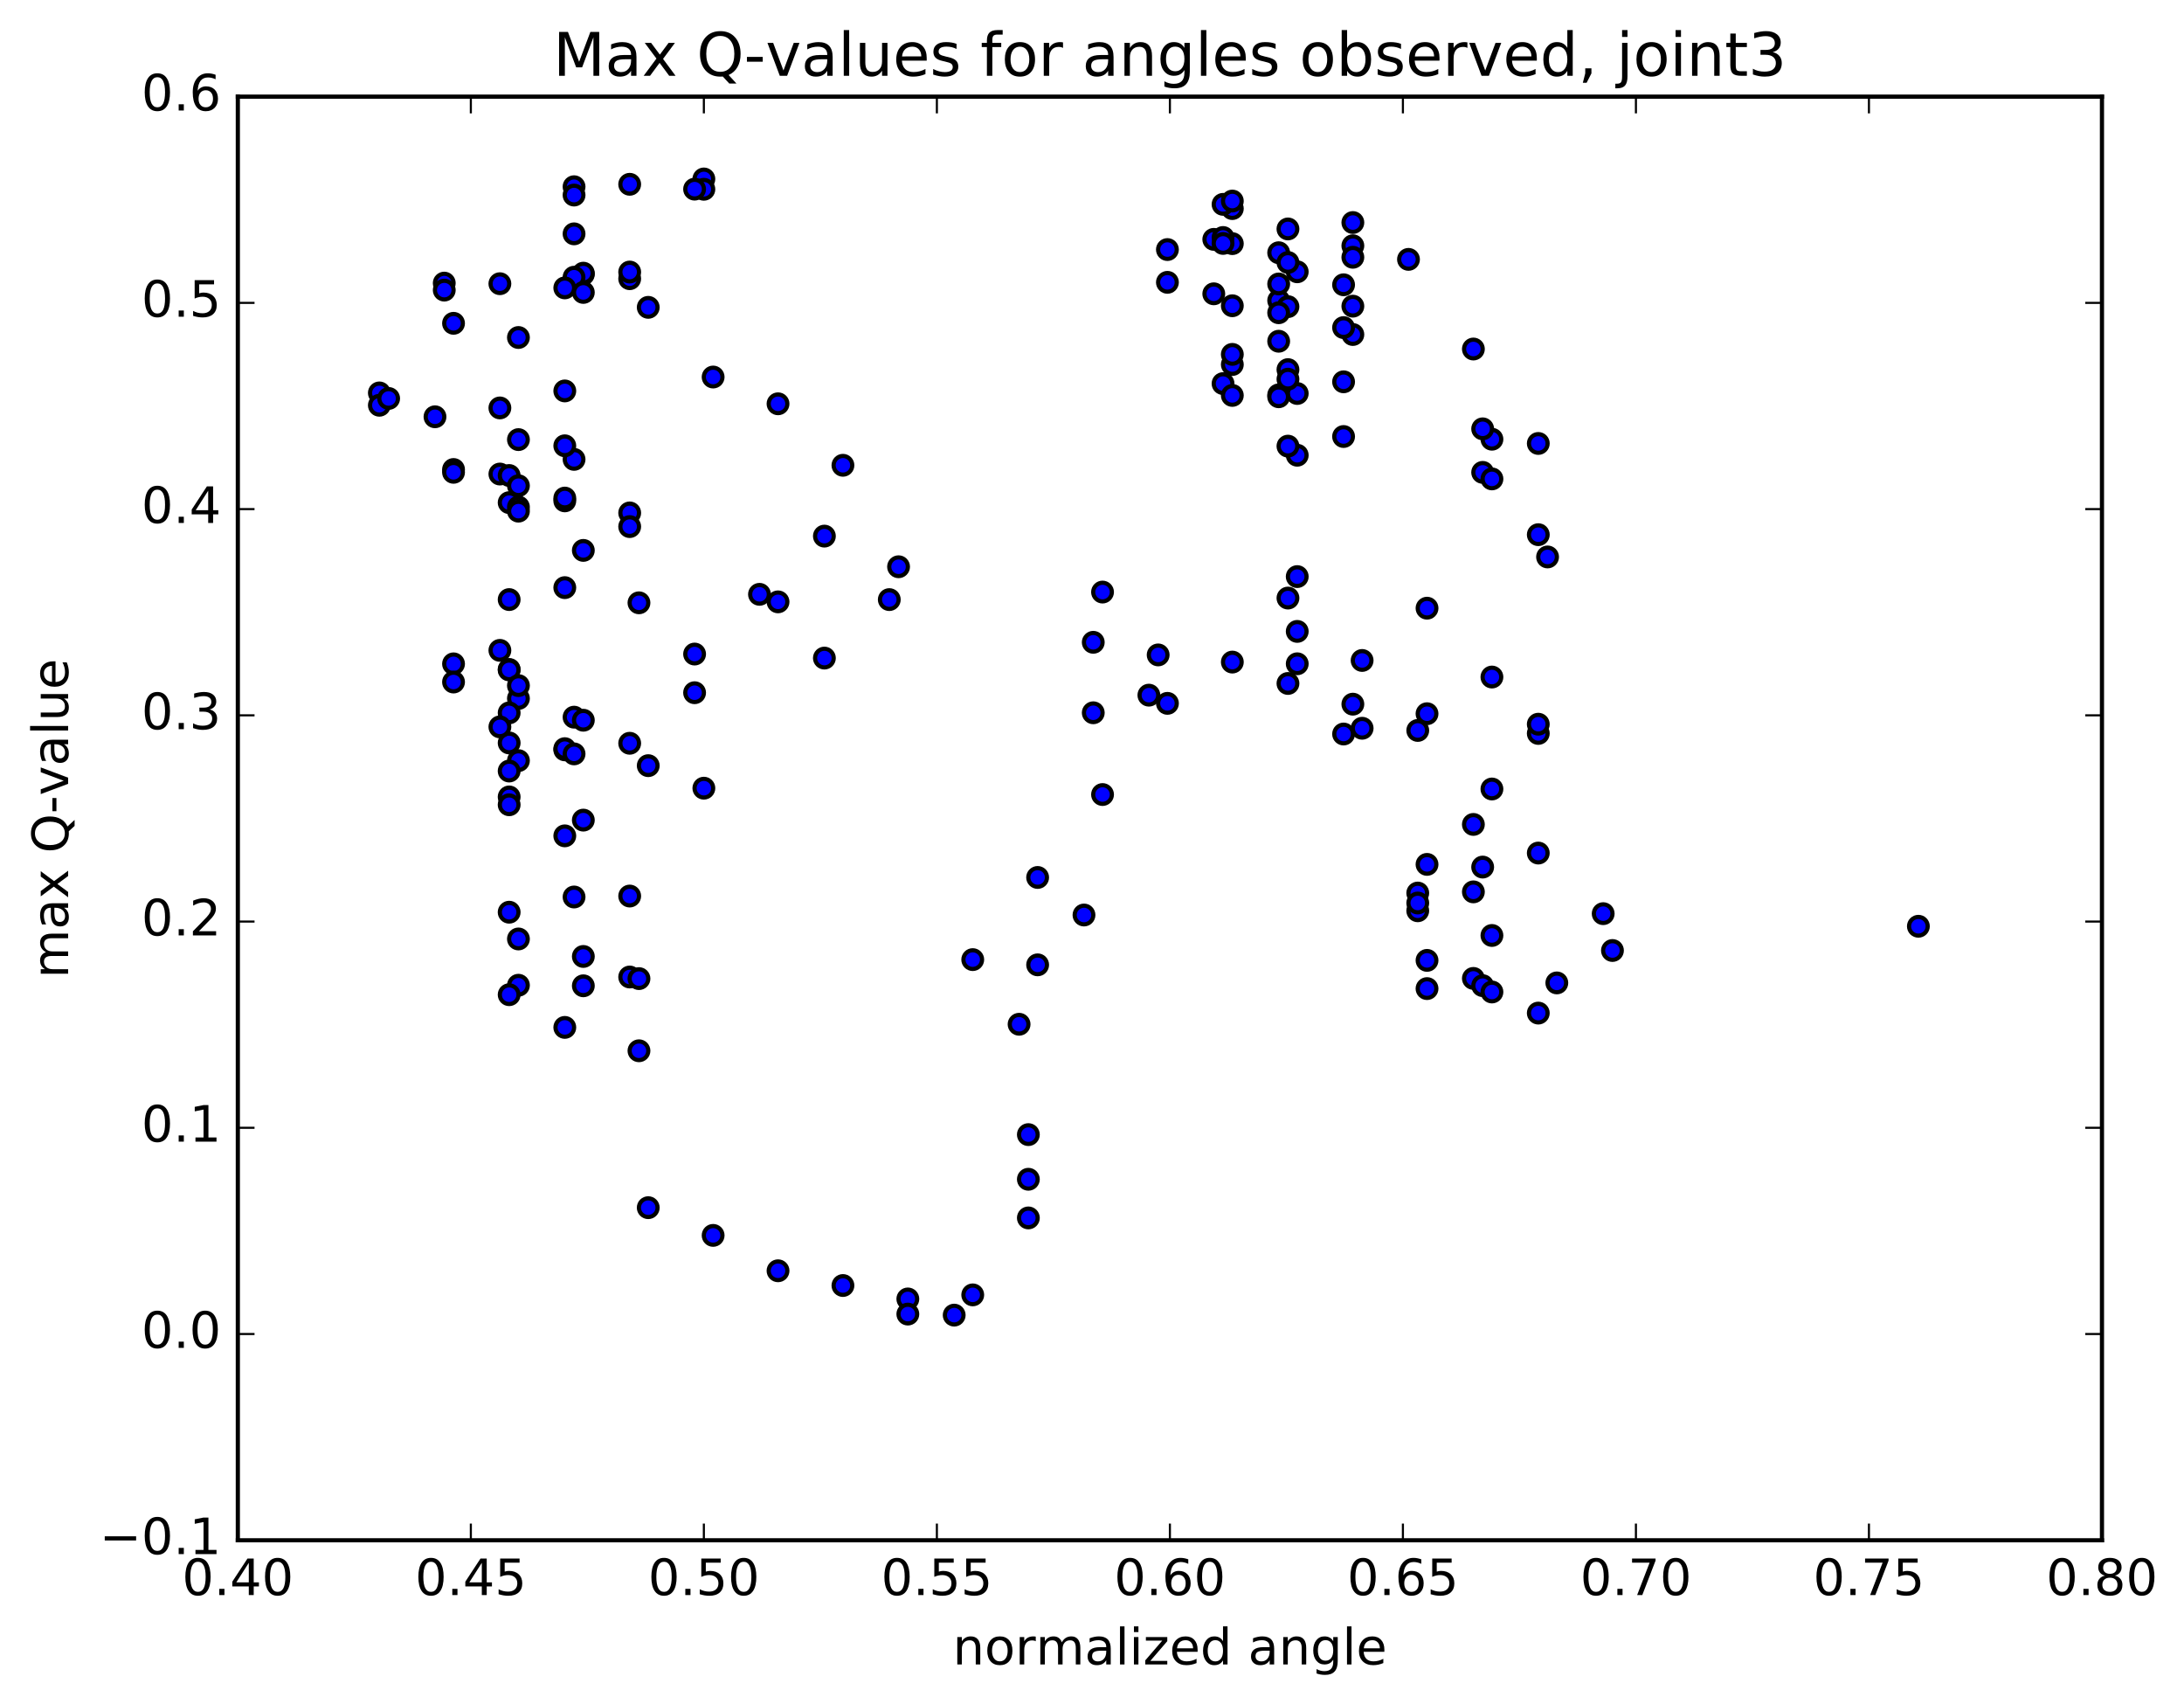 <?xml version="1.0" encoding="utf-8" standalone="no"?>
<!DOCTYPE svg PUBLIC "-//W3C//DTD SVG 1.1//EN"
  "http://www.w3.org/Graphics/SVG/1.1/DTD/svg11.dtd">
<!-- Created with matplotlib (http://matplotlib.org/) -->
<svg height="408pt" version="1.1" viewBox="0 0 523 408" width="523pt" xmlns="http://www.w3.org/2000/svg" xmlns:xlink="http://www.w3.org/1999/xlink">
 <defs>
  <style type="text/css">
*{stroke-linecap:butt;stroke-linejoin:round;stroke-miterlimit:100000;}
  </style>
 </defs>
 <g id="figure_1">
  <g id="patch_1">
   <path d="M 0 408.169 
L 523.913 408.169 
L 523.913 0 
L 0 0 
z
" style="fill:#ffffff;"/>
  </g>
  <g id="axes_1">
   <g id="patch_2">
    <path d="M 56.953 368.742 
L 503.353 368.742 
L 503.353 23.142 
L 56.953 23.142 
z
" style="fill:#ffffff;"/>
   </g>
   <g id="PathCollection_1">
    <defs>
     <path d="M 0 2.236 
C 0.593 2.236 1.162 2 1.581 1.581 
C 2 1.162 2.236 0.593 2.236 0 
C 2.236 -0.593 2 -1.162 1.581 -1.581 
C 1.162 -2 0.593 -2.236 0 -2.236 
C -0.593 -2.236 -1.162 -2 -1.581 -1.581 
C -2 -1.162 -2.236 -0.593 -2.236 0 
C -2.236 0.593 -2 1.162 -1.581 1.581 
C -1.162 2 -0.593 2.236 0 2.236 
z
" id="m8954d9e88f" style="stroke:#000000;"/>
    </defs>
    <g clip-path="url(#pe03a632614)">
     <use style="fill:#0000ff;stroke:#000000;" x="459.393" xlink:href="#m8954d9e88f" y="221.75"/>
     <use style="fill:#0000ff;stroke:#000000;" x="168.553" xlink:href="#m8954d9e88f" y="42.844"/>
     <use style="fill:#0000ff;stroke:#000000;" x="168.553" xlink:href="#m8954d9e88f" y="45.312"/>
     <use style="fill:#0000ff;stroke:#000000;" x="166.333" xlink:href="#m8954d9e88f" y="45.28"/>
     <use style="fill:#0000ff;stroke:#000000;" x="150.791" xlink:href="#m8954d9e88f" y="44.119"/>
     <use style="fill:#0000ff;stroke:#000000;" x="137.469" xlink:href="#m8954d9e88f" y="44.703"/>
     <use style="fill:#0000ff;stroke:#000000;" x="137.469" xlink:href="#m8954d9e88f" y="46.698"/>
     <use style="fill:#0000ff;stroke:#000000;" x="137.469" xlink:href="#m8954d9e88f" y="55.983"/>
     <use style="fill:#0000ff;stroke:#000000;" x="139.69" xlink:href="#m8954d9e88f" y="65.658"/>
     <use style="fill:#0000ff;stroke:#000000;" x="150.791" xlink:href="#m8954d9e88f" y="66.72"/>
     <use style="fill:#0000ff;stroke:#000000;" x="139.69" xlink:href="#m8954d9e88f" y="65.399"/>
     <use style="fill:#0000ff;stroke:#000000;" x="150.791" xlink:href="#m8954d9e88f" y="65.126"/>
     <use style="fill:#0000ff;stroke:#000000;" x="137.469" xlink:href="#m8954d9e88f" y="66.365"/>
     <use style="fill:#0000ff;stroke:#000000;" x="135.249" xlink:href="#m8954d9e88f" y="68.92"/>
     <use style="fill:#0000ff;stroke:#000000;" x="119.707" xlink:href="#m8954d9e88f" y="67.919"/>
     <use style="fill:#0000ff;stroke:#000000;" x="106.386" xlink:href="#m8954d9e88f" y="67.777"/>
     <use style="fill:#0000ff;stroke:#000000;" x="106.386" xlink:href="#m8954d9e88f" y="69.454"/>
     <use style="fill:#0000ff;stroke:#000000;" x="108.606" xlink:href="#m8954d9e88f" y="77.402"/>
     <use style="fill:#0000ff;stroke:#000000;" x="124.148" xlink:href="#m8954d9e88f" y="80.799"/>
     <use style="fill:#0000ff;stroke:#000000;" x="139.69" xlink:href="#m8954d9e88f" y="70.008"/>
     <use style="fill:#0000ff;stroke:#000000;" x="155.232" xlink:href="#m8954d9e88f" y="73.579"/>
     <use style="fill:#0000ff;stroke:#000000;" x="170.773" xlink:href="#m8954d9e88f" y="90.261"/>
     <use style="fill:#0000ff;stroke:#000000;" x="186.315" xlink:href="#m8954d9e88f" y="96.669"/>
     <use style="fill:#0000ff;stroke:#000000;" x="201.857" xlink:href="#m8954d9e88f" y="111.391"/>
     <use style="fill:#0000ff;stroke:#000000;" x="215.178" xlink:href="#m8954d9e88f" y="135.681"/>
     <use style="fill:#0000ff;stroke:#000000;" x="212.958" xlink:href="#m8954d9e88f" y="143.544"/>
     <use style="fill:#0000ff;stroke:#000000;" x="197.417" xlink:href="#m8954d9e88f" y="128.346"/>
     <use style="fill:#0000ff;stroke:#000000;" x="186.315" xlink:href="#m8954d9e88f" y="144.085"/>
     <use style="fill:#0000ff;stroke:#000000;" x="197.416" xlink:href="#m8954d9e88f" y="157.546"/>
     <use style="fill:#0000ff;stroke:#000000;" x="181.875" xlink:href="#m8954d9e88f" y="142.283"/>
     <use style="fill:#0000ff;stroke:#000000;" x="166.334" xlink:href="#m8954d9e88f" y="156.581"/>
     <use style="fill:#0000ff;stroke:#000000;" x="155.233" xlink:href="#m8954d9e88f" y="183.299"/>
     <use style="fill:#0000ff;stroke:#000000;" x="168.554" xlink:href="#m8954d9e88f" y="188.693"/>
     <use style="fill:#0000ff;stroke:#000000;" x="166.333" xlink:href="#m8954d9e88f" y="165.837"/>
     <use style="fill:#0000ff;stroke:#000000;" x="153.012" xlink:href="#m8954d9e88f" y="144.313"/>
     <use style="fill:#0000ff;stroke:#000000;" x="150.792" xlink:href="#m8954d9e88f" y="122.793"/>
     <use style="fill:#0000ff;stroke:#000000;" x="135.25" xlink:href="#m8954d9e88f" y="119.908"/>
     <use style="fill:#0000ff;stroke:#000000;" x="121.929" xlink:href="#m8954d9e88f" y="120.33"/>
     <use style="fill:#0000ff;stroke:#000000;" x="119.709" xlink:href="#m8954d9e88f" y="113.486"/>
     <use style="fill:#0000ff;stroke:#000000;" x="104.167" xlink:href="#m8954d9e88f" y="99.778"/>
     <use style="fill:#0000ff;stroke:#000000;" x="90.846" xlink:href="#m8954d9e88f" y="94.066"/>
     <use style="fill:#0000ff;stroke:#000000;" x="90.846" xlink:href="#m8954d9e88f" y="97.019"/>
     <use style="fill:#0000ff;stroke:#000000;" x="93.066" xlink:href="#m8954d9e88f" y="95.391"/>
     <use style="fill:#0000ff;stroke:#000000;" x="108.607" xlink:href="#m8954d9e88f" y="112.397"/>
     <use style="fill:#0000ff;stroke:#000000;" x="124.149" xlink:href="#m8954d9e88f" y="121.382"/>
     <use style="fill:#0000ff;stroke:#000000;" x="135.25" xlink:href="#m8954d9e88f" y="119.24"/>
     <use style="fill:#0000ff;stroke:#000000;" x="124.149" xlink:href="#m8954d9e88f" y="105.242"/>
     <use style="fill:#0000ff;stroke:#000000;" x="135.25" xlink:href="#m8954d9e88f" y="93.589"/>
     <use style="fill:#0000ff;stroke:#000000;" x="119.708" xlink:href="#m8954d9e88f" y="97.657"/>
     <use style="fill:#0000ff;stroke:#000000;" x="108.607" xlink:href="#m8954d9e88f" y="113.072"/>
     <use style="fill:#0000ff;stroke:#000000;" x="121.928" xlink:href="#m8954d9e88f" y="113.834"/>
     <use style="fill:#0000ff;stroke:#000000;" x="124.148" xlink:href="#m8954d9e88f" y="122.371"/>
     <use style="fill:#0000ff;stroke:#000000;" x="139.69" xlink:href="#m8954d9e88f" y="131.766"/>
     <use style="fill:#0000ff;stroke:#000000;" x="150.791" xlink:href="#m8954d9e88f" y="126.067"/>
     <use style="fill:#0000ff;stroke:#000000;" x="137.47" xlink:href="#m8954d9e88f" y="109.974"/>
     <use style="fill:#0000ff;stroke:#000000;" x="135.249" xlink:href="#m8954d9e88f" y="106.724"/>
     <use style="fill:#0000ff;stroke:#000000;" x="124.148" xlink:href="#m8954d9e88f" y="116.28"/>
     <use style="fill:#0000ff;stroke:#000000;" x="135.25" xlink:href="#m8954d9e88f" y="140.679"/>
     <use style="fill:#0000ff;stroke:#000000;" x="121.928" xlink:href="#m8954d9e88f" y="160.269"/>
     <use style="fill:#0000ff;stroke:#000000;" x="124.148" xlink:href="#m8954d9e88f" y="167.221"/>
     <use style="fill:#0000ff;stroke:#000000;" x="137.47" xlink:href="#m8954d9e88f" y="171.69"/>
     <use style="fill:#0000ff;stroke:#000000;" x="135.249" xlink:href="#m8954d9e88f" y="179.516"/>
     <use style="fill:#0000ff;stroke:#000000;" x="121.928" xlink:href="#m8954d9e88f" y="170.665"/>
     <use style="fill:#0000ff;stroke:#000000;" x="121.928" xlink:href="#m8954d9e88f" y="160.376"/>
     <use style="fill:#0000ff;stroke:#000000;" x="124.149" xlink:href="#m8954d9e88f" y="164.132"/>
     <use style="fill:#0000ff;stroke:#000000;" x="135.25" xlink:href="#m8954d9e88f" y="179.23"/>
     <use style="fill:#0000ff;stroke:#000000;" x="124.149" xlink:href="#m8954d9e88f" y="182.097"/>
     <use style="fill:#0000ff;stroke:#000000;" x="137.471" xlink:href="#m8954d9e88f" y="180.479"/>
     <use style="fill:#0000ff;stroke:#000000;" x="139.691" xlink:href="#m8954d9e88f" y="172.424"/>
     <use style="fill:#0000ff;stroke:#000000;" x="150.792" xlink:href="#m8954d9e88f" y="177.94"/>
     <use style="fill:#0000ff;stroke:#000000;" x="139.69" xlink:href="#m8954d9e88f" y="196.337"/>
     <use style="fill:#0000ff;stroke:#000000;" x="150.792" xlink:href="#m8954d9e88f" y="214.514"/>
     <use style="fill:#0000ff;stroke:#000000;" x="137.47" xlink:href="#m8954d9e88f" y="214.74"/>
     <use style="fill:#0000ff;stroke:#000000;" x="135.25" xlink:href="#m8954d9e88f" y="200.102"/>
     <use style="fill:#0000ff;stroke:#000000;" x="121.929" xlink:href="#m8954d9e88f" y="177.863"/>
     <use style="fill:#0000ff;stroke:#000000;" x="119.709" xlink:href="#m8954d9e88f" y="174.016"/>
     <use style="fill:#0000ff;stroke:#000000;" x="108.608" xlink:href="#m8954d9e88f" y="158.927"/>
     <use style="fill:#0000ff;stroke:#000000;" x="121.929" xlink:href="#m8954d9e88f" y="143.538"/>
     <use style="fill:#0000ff;stroke:#000000;" x="119.708" xlink:href="#m8954d9e88f" y="155.698"/>
     <use style="fill:#0000ff;stroke:#000000;" x="108.607" xlink:href="#m8954d9e88f" y="163.277"/>
     <use style="fill:#0000ff;stroke:#000000;" x="121.928" xlink:href="#m8954d9e88f" y="184.585"/>
     <use style="fill:#0000ff;stroke:#000000;" x="121.928" xlink:href="#m8954d9e88f" y="190.787"/>
     <use style="fill:#0000ff;stroke:#000000;" x="121.928" xlink:href="#m8954d9e88f" y="192.661"/>
     <use style="fill:#0000ff;stroke:#000000;" x="121.929" xlink:href="#m8954d9e88f" y="218.383"/>
     <use style="fill:#0000ff;stroke:#000000;" x="124.15" xlink:href="#m8954d9e88f" y="235.871"/>
     <use style="fill:#0000ff;stroke:#000000;" x="135.251" xlink:href="#m8954d9e88f" y="245.96"/>
     <use style="fill:#0000ff;stroke:#000000;" x="121.93" xlink:href="#m8954d9e88f" y="238.13"/>
     <use style="fill:#0000ff;stroke:#000000;" x="124.15" xlink:href="#m8954d9e88f" y="224.787"/>
     <use style="fill:#0000ff;stroke:#000000;" x="139.691" xlink:href="#m8954d9e88f" y="228.977"/>
     <use style="fill:#0000ff;stroke:#000000;" x="150.792" xlink:href="#m8954d9e88f" y="233.896"/>
     <use style="fill:#0000ff;stroke:#000000;" x="139.691" xlink:href="#m8954d9e88f" y="236.001"/>
     <use style="fill:#0000ff;stroke:#000000;" x="153.012" xlink:href="#m8954d9e88f" y="234.28"/>
     <use style="fill:#0000ff;stroke:#000000;" x="153.013" xlink:href="#m8954d9e88f" y="251.557"/>
     <use style="fill:#0000ff;stroke:#000000;" x="155.233" xlink:href="#m8954d9e88f" y="289.118"/>
     <use style="fill:#0000ff;stroke:#000000;" x="170.774" xlink:href="#m8954d9e88f" y="295.755"/>
     <use style="fill:#0000ff;stroke:#000000;" x="186.316" xlink:href="#m8954d9e88f" y="304.225"/>
     <use style="fill:#0000ff;stroke:#000000;" x="201.858" xlink:href="#m8954d9e88f" y="307.754"/>
     <use style="fill:#0000ff;stroke:#000000;" x="217.399" xlink:href="#m8954d9e88f" y="310.969"/>
     <use style="fill:#0000ff;stroke:#000000;" x="228.5" xlink:href="#m8954d9e88f" y="314.842"/>
     <use style="fill:#0000ff;stroke:#000000;" x="217.399" xlink:href="#m8954d9e88f" y="314.593"/>
     <use style="fill:#0000ff;stroke:#000000;" x="232.94" xlink:href="#m8954d9e88f" y="309.994"/>
     <use style="fill:#0000ff;stroke:#000000;" x="246.261" xlink:href="#m8954d9e88f" y="291.572"/>
     <use style="fill:#0000ff;stroke:#000000;" x="246.261" xlink:href="#m8954d9e88f" y="282.319"/>
     <use style="fill:#0000ff;stroke:#000000;" x="246.261" xlink:href="#m8954d9e88f" y="271.628"/>
     <use style="fill:#0000ff;stroke:#000000;" x="244.041" xlink:href="#m8954d9e88f" y="245.21"/>
     <use style="fill:#0000ff;stroke:#000000;" x="232.94" xlink:href="#m8954d9e88f" y="229.733"/>
     <use style="fill:#0000ff;stroke:#000000;" x="248.481" xlink:href="#m8954d9e88f" y="230.984"/>
     <use style="fill:#0000ff;stroke:#000000;" x="259.582" xlink:href="#m8954d9e88f" y="219.054"/>
     <use style="fill:#0000ff;stroke:#000000;" x="248.481" xlink:href="#m8954d9e88f" y="210.065"/>
     <use style="fill:#0000ff;stroke:#000000;" x="264.023" xlink:href="#m8954d9e88f" y="190.213"/>
     <use style="fill:#0000ff;stroke:#000000;" x="275.124" xlink:href="#m8954d9e88f" y="166.423"/>
     <use style="fill:#0000ff;stroke:#000000;" x="261.803" xlink:href="#m8954d9e88f" y="170.64"/>
     <use style="fill:#0000ff;stroke:#000000;" x="261.802" xlink:href="#m8954d9e88f" y="153.768"/>
     <use style="fill:#0000ff;stroke:#000000;" x="264.022" xlink:href="#m8954d9e88f" y="141.741"/>
     <use style="fill:#0000ff;stroke:#000000;" x="277.344" xlink:href="#m8954d9e88f" y="156.787"/>
     <use style="fill:#0000ff;stroke:#000000;" x="279.564" xlink:href="#m8954d9e88f" y="168.384"/>
     <use style="fill:#0000ff;stroke:#000000;" x="295.106" xlink:href="#m8954d9e88f" y="158.502"/>
     <use style="fill:#0000ff;stroke:#000000;" x="310.647" xlink:href="#m8954d9e88f" y="158.912"/>
     <use style="fill:#0000ff;stroke:#000000;" x="323.968" xlink:href="#m8954d9e88f" y="168.579"/>
     <use style="fill:#0000ff;stroke:#000000;" x="321.749" xlink:href="#m8954d9e88f" y="175.724"/>
     <use style="fill:#0000ff;stroke:#000000;" x="308.427" xlink:href="#m8954d9e88f" y="163.62"/>
     <use style="fill:#0000ff;stroke:#000000;" x="308.427" xlink:href="#m8954d9e88f" y="143.176"/>
     <use style="fill:#0000ff;stroke:#000000;" x="310.647" xlink:href="#m8954d9e88f" y="151.16"/>
     <use style="fill:#0000ff;stroke:#000000;" x="326.189" xlink:href="#m8954d9e88f" y="174.346"/>
     <use style="fill:#0000ff;stroke:#000000;" x="339.51" xlink:href="#m8954d9e88f" y="174.87"/>
     <use style="fill:#0000ff;stroke:#000000;" x="341.73" xlink:href="#m8954d9e88f" y="145.601"/>
     <use style="fill:#0000ff;stroke:#000000;" x="355.052" xlink:href="#m8954d9e88f" y="113.089"/>
     <use style="fill:#0000ff;stroke:#000000;" x="357.273" xlink:href="#m8954d9e88f" y="105.149"/>
     <use style="fill:#0000ff;stroke:#000000;" x="368.374" xlink:href="#m8954d9e88f" y="106.164"/>
     <use style="fill:#0000ff;stroke:#000000;" x="357.273" xlink:href="#m8954d9e88f" y="114.65"/>
     <use style="fill:#0000ff;stroke:#000000;" x="370.594" xlink:href="#m8954d9e88f" y="133.333"/>
     <use style="fill:#0000ff;stroke:#000000;" x="368.373" xlink:href="#m8954d9e88f" y="128.004"/>
     <use style="fill:#0000ff;stroke:#000000;" x="355.052" xlink:href="#m8954d9e88f" y="102.664"/>
     <use style="fill:#0000ff;stroke:#000000;" x="352.83" xlink:href="#m8954d9e88f" y="83.556"/>
     <use style="fill:#0000ff;stroke:#000000;" x="337.289" xlink:href="#m8954d9e88f" y="62.094"/>
     <use style="fill:#0000ff;stroke:#000000;" x="323.967" xlink:href="#m8954d9e88f" y="53.276"/>
     <use style="fill:#0000ff;stroke:#000000;" x="323.967" xlink:href="#m8954d9e88f" y="58.834"/>
     <use style="fill:#0000ff;stroke:#000000;" x="323.966" xlink:href="#m8954d9e88f" y="61.591"/>
     <use style="fill:#0000ff;stroke:#000000;" x="323.966" xlink:href="#m8954d9e88f" y="73.297"/>
     <use style="fill:#0000ff;stroke:#000000;" x="323.966" xlink:href="#m8954d9e88f" y="80.081"/>
     <use style="fill:#0000ff;stroke:#000000;" x="321.746" xlink:href="#m8954d9e88f" y="78.425"/>
     <use style="fill:#0000ff;stroke:#000000;" x="308.425" xlink:href="#m8954d9e88f" y="88.485"/>
     <use style="fill:#0000ff;stroke:#000000;" x="306.204" xlink:href="#m8954d9e88f" y="94.531"/>
     <use style="fill:#0000ff;stroke:#000000;" x="292.883" xlink:href="#m8954d9e88f" y="91.833"/>
     <use style="fill:#0000ff;stroke:#000000;" x="295.103" xlink:href="#m8954d9e88f" y="94.664"/>
     <use style="fill:#0000ff;stroke:#000000;" x="310.645" xlink:href="#m8954d9e88f" y="108.983"/>
     <use style="fill:#0000ff;stroke:#000000;" x="321.745" xlink:href="#m8954d9e88f" y="104.502"/>
     <use style="fill:#0000ff;stroke:#000000;" x="310.644" xlink:href="#m8954d9e88f" y="94.2"/>
     <use style="fill:#0000ff;stroke:#000000;" x="321.746" xlink:href="#m8954d9e88f" y="91.407"/>
     <use style="fill:#0000ff;stroke:#000000;" x="306.204" xlink:href="#m8954d9e88f" y="81.694"/>
     <use style="fill:#0000ff;stroke:#000000;" x="295.103" xlink:href="#m8954d9e88f" y="73.198"/>
     <use style="fill:#0000ff;stroke:#000000;" x="306.204" xlink:href="#m8954d9e88f" y="71.946"/>
     <use style="fill:#0000ff;stroke:#000000;" x="295.103" xlink:href="#m8954d9e88f" y="58.324"/>
     <use style="fill:#0000ff;stroke:#000000;" x="310.645" xlink:href="#m8954d9e88f" y="65.066"/>
     <use style="fill:#0000ff;stroke:#000000;" x="321.746" xlink:href="#m8954d9e88f" y="68.177"/>
     <use style="fill:#0000ff;stroke:#000000;" x="308.424" xlink:href="#m8954d9e88f" y="73.41"/>
     <use style="fill:#0000ff;stroke:#000000;" x="306.204" xlink:href="#m8954d9e88f" y="67.985"/>
     <use style="fill:#0000ff;stroke:#000000;" x="295.103" xlink:href="#m8954d9e88f" y="49.935"/>
     <use style="fill:#0000ff;stroke:#000000;" x="308.425" xlink:href="#m8954d9e88f" y="54.81"/>
     <use style="fill:#0000ff;stroke:#000000;" x="306.204" xlink:href="#m8954d9e88f" y="60.503"/>
     <use style="fill:#0000ff;stroke:#000000;" x="290.663" xlink:href="#m8954d9e88f" y="57.304"/>
     <use style="fill:#0000ff;stroke:#000000;" x="279.561" xlink:href="#m8954d9e88f" y="67.591"/>
     <use style="fill:#0000ff;stroke:#000000;" x="290.663" xlink:href="#m8954d9e88f" y="70.338"/>
     <use style="fill:#0000ff;stroke:#000000;" x="279.561" xlink:href="#m8954d9e88f" y="59.745"/>
     <use style="fill:#0000ff;stroke:#000000;" x="292.883" xlink:href="#m8954d9e88f" y="56.856"/>
     <use style="fill:#0000ff;stroke:#000000;" x="292.883" xlink:href="#m8954d9e88f" y="58.276"/>
     <use style="fill:#0000ff;stroke:#000000;" x="292.883" xlink:href="#m8954d9e88f" y="48.923"/>
     <use style="fill:#0000ff;stroke:#000000;" x="295.103" xlink:href="#m8954d9e88f" y="48.133"/>
     <use style="fill:#0000ff;stroke:#000000;" x="308.425" xlink:href="#m8954d9e88f" y="62.831"/>
     <use style="fill:#0000ff;stroke:#000000;" x="306.204" xlink:href="#m8954d9e88f" y="74.869"/>
     <use style="fill:#0000ff;stroke:#000000;" x="295.103" xlink:href="#m8954d9e88f" y="87.268"/>
     <use style="fill:#0000ff;stroke:#000000;" x="306.204" xlink:href="#m8954d9e88f" y="94.985"/>
     <use style="fill:#0000ff;stroke:#000000;" x="295.103" xlink:href="#m8954d9e88f" y="84.84"/>
     <use style="fill:#0000ff;stroke:#000000;" x="308.425" xlink:href="#m8954d9e88f" y="90.78"/>
     <use style="fill:#0000ff;stroke:#000000;" x="308.425" xlink:href="#m8954d9e88f" y="106.807"/>
     <use style="fill:#0000ff;stroke:#000000;" x="310.645" xlink:href="#m8954d9e88f" y="138.038"/>
     <use style="fill:#0000ff;stroke:#000000;" x="326.186" xlink:href="#m8954d9e88f" y="158.115"/>
     <use style="fill:#0000ff;stroke:#000000;" x="341.728" xlink:href="#m8954d9e88f" y="170.866"/>
     <use style="fill:#0000ff;stroke:#000000;" x="357.269" xlink:href="#m8954d9e88f" y="188.886"/>
     <use style="fill:#0000ff;stroke:#000000;" x="368.37" xlink:href="#m8954d9e88f" y="175.586"/>
     <use style="fill:#0000ff;stroke:#000000;" x="357.269" xlink:href="#m8954d9e88f" y="162.083"/>
     <use style="fill:#0000ff;stroke:#000000;" x="368.37" xlink:href="#m8954d9e88f" y="173.377"/>
     <use style="fill:#0000ff;stroke:#000000;" x="352.829" xlink:href="#m8954d9e88f" y="197.368"/>
     <use style="fill:#0000ff;stroke:#000000;" x="339.507" xlink:href="#m8954d9e88f" y="218.04"/>
     <use style="fill:#0000ff;stroke:#000000;" x="341.728" xlink:href="#m8954d9e88f" y="206.936"/>
     <use style="fill:#0000ff;stroke:#000000;" x="355.05" xlink:href="#m8954d9e88f" y="207.579"/>
     <use style="fill:#0000ff;stroke:#000000;" x="357.27" xlink:href="#m8954d9e88f" y="223.953"/>
     <use style="fill:#0000ff;stroke:#000000;" x="372.812" xlink:href="#m8954d9e88f" y="235.309"/>
     <use style="fill:#0000ff;stroke:#000000;" x="386.133" xlink:href="#m8954d9e88f" y="227.551"/>
     <use style="fill:#0000ff;stroke:#000000;" x="383.913" xlink:href="#m8954d9e88f" y="218.73"/>
     <use style="fill:#0000ff;stroke:#000000;" x="368.371" xlink:href="#m8954d9e88f" y="204.224"/>
     <use style="fill:#0000ff;stroke:#000000;" x="352.83" xlink:href="#m8954d9e88f" y="213.514"/>
     <use style="fill:#0000ff;stroke:#000000;" x="339.508" xlink:href="#m8954d9e88f" y="213.796"/>
     <use style="fill:#0000ff;stroke:#000000;" x="339.509" xlink:href="#m8954d9e88f" y="216.181"/>
     <use style="fill:#0000ff;stroke:#000000;" x="341.729" xlink:href="#m8954d9e88f" y="229.917"/>
     <use style="fill:#0000ff;stroke:#000000;" x="352.83" xlink:href="#m8954d9e88f" y="234.234"/>
     <use style="fill:#0000ff;stroke:#000000;" x="341.728" xlink:href="#m8954d9e88f" y="236.67"/>
     <use style="fill:#0000ff;stroke:#000000;" x="355.05" xlink:href="#m8954d9e88f" y="235.965"/>
     <use style="fill:#0000ff;stroke:#000000;" x="357.271" xlink:href="#m8954d9e88f" y="237.483"/>
     <use style="fill:#0000ff;stroke:#000000;" x="368.372" xlink:href="#m8954d9e88f" y="242.535"/>
    </g>
   </g>
   <g id="patch_3">
    <path d="M 503.353 368.742 
L 503.353 23.142 
" style="fill:none;stroke:#000000;stroke-linecap:square;stroke-linejoin:miter;"/>
   </g>
   <g id="patch_4">
    <path d="M 56.953 368.742 
L 56.953 23.142 
" style="fill:none;stroke:#000000;stroke-linecap:square;stroke-linejoin:miter;"/>
   </g>
   <g id="patch_5">
    <path d="M 56.953 368.742 
L 503.353 368.742 
" style="fill:none;stroke:#000000;stroke-linecap:square;stroke-linejoin:miter;"/>
   </g>
   <g id="patch_6">
    <path d="M 56.953 23.142 
L 503.353 23.142 
" style="fill:none;stroke:#000000;stroke-linecap:square;stroke-linejoin:miter;"/>
   </g>
   <g id="matplotlib.axis_1">
    <g id="xtick_1">
     <g id="line2d_1">
      <defs>
       <path d="M 0 0 
L 0 -4 
" id="mb265ee31cd" style="stroke:#000000;stroke-width:0.5;"/>
      </defs>
      <g>
       <use style="stroke:#000000;stroke-width:0.5;" x="56.953" xlink:href="#mb265ee31cd" y="368.742"/>
      </g>
     </g>
     <g id="line2d_2">
      <defs>
       <path d="M 0 0 
L 0 4 
" id="m5b353195b9" style="stroke:#000000;stroke-width:0.5;"/>
      </defs>
      <g>
       <use style="stroke:#000000;stroke-width:0.5;" x="56.953" xlink:href="#m5b353195b9" y="23.142"/>
      </g>
     </g>
     <g id="text_1">
      <!-- 0.40 -->
      <defs>
       <path d="M 37.797 64.312 
L 12.891 25.391 
L 37.797 25.391 
z
M 35.203 72.906 
L 47.609 72.906 
L 47.609 25.391 
L 58.016 25.391 
L 58.016 17.188 
L 47.609 17.188 
L 47.609 0 
L 37.797 0 
L 37.797 17.188 
L 4.891 17.188 
L 4.891 26.703 
z
" id="BitstreamVeraSans-Roman-34"/>
       <path d="M 10.688 12.406 
L 21 12.406 
L 21 0 
L 10.688 0 
z
" id="BitstreamVeraSans-Roman-2e"/>
       <path d="M 31.781 66.406 
Q 24.172 66.406 20.328 58.906 
Q 16.5 51.422 16.5 36.375 
Q 16.5 21.391 20.328 13.891 
Q 24.172 6.391 31.781 6.391 
Q 39.453 6.391 43.281 13.891 
Q 47.125 21.391 47.125 36.375 
Q 47.125 51.422 43.281 58.906 
Q 39.453 66.406 31.781 66.406 
M 31.781 74.219 
Q 44.047 74.219 50.516 64.516 
Q 56.984 54.828 56.984 36.375 
Q 56.984 17.969 50.516 8.266 
Q 44.047 -1.422 31.781 -1.422 
Q 19.531 -1.422 13.062 8.266 
Q 6.594 17.969 6.594 36.375 
Q 6.594 54.828 13.062 64.516 
Q 19.531 74.219 31.781 74.219 
" id="BitstreamVeraSans-Roman-30"/>
      </defs>
      <g transform="translate(43.594 381.86)scale(0.12 -0.12)">
       <use xlink:href="#BitstreamVeraSans-Roman-30"/>
       <use x="63.623" xlink:href="#BitstreamVeraSans-Roman-2e"/>
       <use x="95.41" xlink:href="#BitstreamVeraSans-Roman-34"/>
       <use x="159.033" xlink:href="#BitstreamVeraSans-Roman-30"/>
      </g>
     </g>
    </g>
    <g id="xtick_2">
     <g id="line2d_3">
      <g>
       <use style="stroke:#000000;stroke-width:0.5;" x="112.753" xlink:href="#mb265ee31cd" y="368.742"/>
      </g>
     </g>
     <g id="line2d_4">
      <g>
       <use style="stroke:#000000;stroke-width:0.5;" x="112.753" xlink:href="#m5b353195b9" y="23.142"/>
      </g>
     </g>
     <g id="text_2">
      <!-- 0.45 -->
      <defs>
       <path d="M 10.797 72.906 
L 49.516 72.906 
L 49.516 64.594 
L 19.828 64.594 
L 19.828 46.734 
Q 21.969 47.469 24.109 47.828 
Q 26.266 48.188 28.422 48.188 
Q 40.625 48.188 47.75 41.5 
Q 54.891 34.812 54.891 23.391 
Q 54.891 11.625 47.562 5.094 
Q 40.234 -1.422 26.906 -1.422 
Q 22.312 -1.422 17.547 -0.641 
Q 12.797 0.141 7.719 1.703 
L 7.719 11.625 
Q 12.109 9.234 16.797 8.062 
Q 21.484 6.891 26.703 6.891 
Q 35.156 6.891 40.078 11.328 
Q 45.016 15.766 45.016 23.391 
Q 45.016 31 40.078 35.438 
Q 35.156 39.891 26.703 39.891 
Q 22.75 39.891 18.812 39.016 
Q 14.891 38.141 10.797 36.281 
z
" id="BitstreamVeraSans-Roman-35"/>
      </defs>
      <g transform="translate(99.394 381.86)scale(0.12 -0.12)">
       <use xlink:href="#BitstreamVeraSans-Roman-30"/>
       <use x="63.623" xlink:href="#BitstreamVeraSans-Roman-2e"/>
       <use x="95.41" xlink:href="#BitstreamVeraSans-Roman-34"/>
       <use x="159.033" xlink:href="#BitstreamVeraSans-Roman-35"/>
      </g>
     </g>
    </g>
    <g id="xtick_3">
     <g id="line2d_5">
      <g>
       <use style="stroke:#000000;stroke-width:0.5;" x="168.553" xlink:href="#mb265ee31cd" y="368.742"/>
      </g>
     </g>
     <g id="line2d_6">
      <g>
       <use style="stroke:#000000;stroke-width:0.5;" x="168.553" xlink:href="#m5b353195b9" y="23.142"/>
      </g>
     </g>
     <g id="text_3">
      <!-- 0.50 -->
      <g transform="translate(155.194 381.86)scale(0.12 -0.12)">
       <use xlink:href="#BitstreamVeraSans-Roman-30"/>
       <use x="63.623" xlink:href="#BitstreamVeraSans-Roman-2e"/>
       <use x="95.41" xlink:href="#BitstreamVeraSans-Roman-35"/>
       <use x="159.033" xlink:href="#BitstreamVeraSans-Roman-30"/>
      </g>
     </g>
    </g>
    <g id="xtick_4">
     <g id="line2d_7">
      <g>
       <use style="stroke:#000000;stroke-width:0.5;" x="224.353" xlink:href="#mb265ee31cd" y="368.742"/>
      </g>
     </g>
     <g id="line2d_8">
      <g>
       <use style="stroke:#000000;stroke-width:0.5;" x="224.353" xlink:href="#m5b353195b9" y="23.142"/>
      </g>
     </g>
     <g id="text_4">
      <!-- 0.55 -->
      <g transform="translate(210.994 381.86)scale(0.12 -0.12)">
       <use xlink:href="#BitstreamVeraSans-Roman-30"/>
       <use x="63.623" xlink:href="#BitstreamVeraSans-Roman-2e"/>
       <use x="95.41" xlink:href="#BitstreamVeraSans-Roman-35"/>
       <use x="159.033" xlink:href="#BitstreamVeraSans-Roman-35"/>
      </g>
     </g>
    </g>
    <g id="xtick_5">
     <g id="line2d_9">
      <g>
       <use style="stroke:#000000;stroke-width:0.5;" x="280.153" xlink:href="#mb265ee31cd" y="368.742"/>
      </g>
     </g>
     <g id="line2d_10">
      <g>
       <use style="stroke:#000000;stroke-width:0.5;" x="280.153" xlink:href="#m5b353195b9" y="23.142"/>
      </g>
     </g>
     <g id="text_5">
      <!-- 0.60 -->
      <defs>
       <path d="M 33.016 40.375 
Q 26.375 40.375 22.484 35.828 
Q 18.609 31.297 18.609 23.391 
Q 18.609 15.531 22.484 10.953 
Q 26.375 6.391 33.016 6.391 
Q 39.656 6.391 43.531 10.953 
Q 47.406 15.531 47.406 23.391 
Q 47.406 31.297 43.531 35.828 
Q 39.656 40.375 33.016 40.375 
M 52.594 71.297 
L 52.594 62.312 
Q 48.875 64.062 45.094 64.984 
Q 41.312 65.922 37.594 65.922 
Q 27.828 65.922 22.672 59.328 
Q 17.531 52.734 16.797 39.406 
Q 19.672 43.656 24.016 45.922 
Q 28.375 48.188 33.594 48.188 
Q 44.578 48.188 50.953 41.516 
Q 57.328 34.859 57.328 23.391 
Q 57.328 12.156 50.688 5.359 
Q 44.047 -1.422 33.016 -1.422 
Q 20.359 -1.422 13.672 8.266 
Q 6.984 17.969 6.984 36.375 
Q 6.984 53.656 15.188 63.938 
Q 23.391 74.219 37.203 74.219 
Q 40.922 74.219 44.703 73.484 
Q 48.484 72.75 52.594 71.297 
" id="BitstreamVeraSans-Roman-36"/>
      </defs>
      <g transform="translate(266.794 381.86)scale(0.12 -0.12)">
       <use xlink:href="#BitstreamVeraSans-Roman-30"/>
       <use x="63.623" xlink:href="#BitstreamVeraSans-Roman-2e"/>
       <use x="95.41" xlink:href="#BitstreamVeraSans-Roman-36"/>
       <use x="159.033" xlink:href="#BitstreamVeraSans-Roman-30"/>
      </g>
     </g>
    </g>
    <g id="xtick_6">
     <g id="line2d_11">
      <g>
       <use style="stroke:#000000;stroke-width:0.5;" x="335.953" xlink:href="#mb265ee31cd" y="368.742"/>
      </g>
     </g>
     <g id="line2d_12">
      <g>
       <use style="stroke:#000000;stroke-width:0.5;" x="335.953" xlink:href="#m5b353195b9" y="23.142"/>
      </g>
     </g>
     <g id="text_6">
      <!-- 0.65 -->
      <g transform="translate(322.594 381.86)scale(0.12 -0.12)">
       <use xlink:href="#BitstreamVeraSans-Roman-30"/>
       <use x="63.623" xlink:href="#BitstreamVeraSans-Roman-2e"/>
       <use x="95.41" xlink:href="#BitstreamVeraSans-Roman-36"/>
       <use x="159.033" xlink:href="#BitstreamVeraSans-Roman-35"/>
      </g>
     </g>
    </g>
    <g id="xtick_7">
     <g id="line2d_13">
      <g>
       <use style="stroke:#000000;stroke-width:0.5;" x="391.753" xlink:href="#mb265ee31cd" y="368.742"/>
      </g>
     </g>
     <g id="line2d_14">
      <g>
       <use style="stroke:#000000;stroke-width:0.5;" x="391.753" xlink:href="#m5b353195b9" y="23.142"/>
      </g>
     </g>
     <g id="text_7">
      <!-- 0.70 -->
      <defs>
       <path d="M 8.203 72.906 
L 55.078 72.906 
L 55.078 68.703 
L 28.609 0 
L 18.312 0 
L 43.219 64.594 
L 8.203 64.594 
z
" id="BitstreamVeraSans-Roman-37"/>
      </defs>
      <g transform="translate(378.394 381.86)scale(0.12 -0.12)">
       <use xlink:href="#BitstreamVeraSans-Roman-30"/>
       <use x="63.623" xlink:href="#BitstreamVeraSans-Roman-2e"/>
       <use x="95.41" xlink:href="#BitstreamVeraSans-Roman-37"/>
       <use x="159.033" xlink:href="#BitstreamVeraSans-Roman-30"/>
      </g>
     </g>
    </g>
    <g id="xtick_8">
     <g id="line2d_15">
      <g>
       <use style="stroke:#000000;stroke-width:0.5;" x="447.553" xlink:href="#mb265ee31cd" y="368.742"/>
      </g>
     </g>
     <g id="line2d_16">
      <g>
       <use style="stroke:#000000;stroke-width:0.5;" x="447.553" xlink:href="#m5b353195b9" y="23.142"/>
      </g>
     </g>
     <g id="text_8">
      <!-- 0.75 -->
      <g transform="translate(434.194 381.86)scale(0.12 -0.12)">
       <use xlink:href="#BitstreamVeraSans-Roman-30"/>
       <use x="63.623" xlink:href="#BitstreamVeraSans-Roman-2e"/>
       <use x="95.41" xlink:href="#BitstreamVeraSans-Roman-37"/>
       <use x="159.033" xlink:href="#BitstreamVeraSans-Roman-35"/>
      </g>
     </g>
    </g>
    <g id="xtick_9">
     <g id="line2d_17">
      <g>
       <use style="stroke:#000000;stroke-width:0.5;" x="503.353" xlink:href="#mb265ee31cd" y="368.742"/>
      </g>
     </g>
     <g id="line2d_18">
      <g>
       <use style="stroke:#000000;stroke-width:0.5;" x="503.353" xlink:href="#m5b353195b9" y="23.142"/>
      </g>
     </g>
     <g id="text_9">
      <!-- 0.80 -->
      <defs>
       <path d="M 31.781 34.625 
Q 24.75 34.625 20.719 30.859 
Q 16.703 27.094 16.703 20.516 
Q 16.703 13.922 20.719 10.156 
Q 24.75 6.391 31.781 6.391 
Q 38.812 6.391 42.859 10.172 
Q 46.922 13.969 46.922 20.516 
Q 46.922 27.094 42.891 30.859 
Q 38.875 34.625 31.781 34.625 
M 21.922 38.812 
Q 15.578 40.375 12.031 44.719 
Q 8.5 49.078 8.5 55.328 
Q 8.5 64.062 14.719 69.141 
Q 20.953 74.219 31.781 74.219 
Q 42.672 74.219 48.875 69.141 
Q 55.078 64.062 55.078 55.328 
Q 55.078 49.078 51.531 44.719 
Q 48 40.375 41.703 38.812 
Q 48.828 37.156 52.797 32.312 
Q 56.781 27.484 56.781 20.516 
Q 56.781 9.906 50.312 4.234 
Q 43.844 -1.422 31.781 -1.422 
Q 19.734 -1.422 13.25 4.234 
Q 6.781 9.906 6.781 20.516 
Q 6.781 27.484 10.781 32.312 
Q 14.797 37.156 21.922 38.812 
M 18.312 54.391 
Q 18.312 48.734 21.844 45.562 
Q 25.391 42.391 31.781 42.391 
Q 38.141 42.391 41.719 45.562 
Q 45.312 48.734 45.312 54.391 
Q 45.312 60.062 41.719 63.234 
Q 38.141 66.406 31.781 66.406 
Q 25.391 66.406 21.844 63.234 
Q 18.312 60.062 18.312 54.391 
" id="BitstreamVeraSans-Roman-38"/>
      </defs>
      <g transform="translate(489.994 381.86)scale(0.12 -0.12)">
       <use xlink:href="#BitstreamVeraSans-Roman-30"/>
       <use x="63.623" xlink:href="#BitstreamVeraSans-Roman-2e"/>
       <use x="95.41" xlink:href="#BitstreamVeraSans-Roman-38"/>
       <use x="159.033" xlink:href="#BitstreamVeraSans-Roman-30"/>
      </g>
     </g>
    </g>
    <g id="text_10">
     <!-- normalized angle -->
     <defs>
      <path d="M 45.406 46.391 
L 45.406 75.984 
L 54.391 75.984 
L 54.391 0 
L 45.406 0 
L 45.406 8.203 
Q 42.578 3.328 38.25 0.953 
Q 33.938 -1.422 27.875 -1.422 
Q 17.969 -1.422 11.734 6.484 
Q 5.516 14.406 5.516 27.297 
Q 5.516 40.188 11.734 48.094 
Q 17.969 56 27.875 56 
Q 33.938 56 38.25 53.625 
Q 42.578 51.266 45.406 46.391 
M 14.797 27.297 
Q 14.797 17.391 18.875 11.75 
Q 22.953 6.109 30.078 6.109 
Q 37.203 6.109 41.297 11.75 
Q 45.406 17.391 45.406 27.297 
Q 45.406 37.203 41.297 42.844 
Q 37.203 48.484 30.078 48.484 
Q 22.953 48.484 18.875 42.844 
Q 14.797 37.203 14.797 27.297 
" id="BitstreamVeraSans-Roman-64"/>
      <path id="BitstreamVeraSans-Roman-20"/>
      <path d="M 52 44.188 
Q 55.375 50.25 60.062 53.125 
Q 64.75 56 71.094 56 
Q 79.641 56 84.281 50.016 
Q 88.922 44.047 88.922 33.016 
L 88.922 0 
L 79.891 0 
L 79.891 32.719 
Q 79.891 40.578 77.094 44.375 
Q 74.312 48.188 68.609 48.188 
Q 61.625 48.188 57.562 43.547 
Q 53.516 38.922 53.516 30.906 
L 53.516 0 
L 44.484 0 
L 44.484 32.719 
Q 44.484 40.625 41.703 44.406 
Q 38.922 48.188 33.109 48.188 
Q 26.219 48.188 22.156 43.531 
Q 18.109 38.875 18.109 30.906 
L 18.109 0 
L 9.078 0 
L 9.078 54.688 
L 18.109 54.688 
L 18.109 46.188 
Q 21.188 51.219 25.484 53.609 
Q 29.781 56 35.688 56 
Q 41.656 56 45.828 52.969 
Q 50 49.953 52 44.188 
" id="BitstreamVeraSans-Roman-6d"/>
      <path d="M 56.203 29.594 
L 56.203 25.203 
L 14.891 25.203 
Q 15.484 15.922 20.484 11.062 
Q 25.484 6.203 34.422 6.203 
Q 39.594 6.203 44.453 7.469 
Q 49.312 8.734 54.109 11.281 
L 54.109 2.781 
Q 49.266 0.734 44.188 -0.344 
Q 39.109 -1.422 33.891 -1.422 
Q 20.797 -1.422 13.156 6.188 
Q 5.516 13.812 5.516 26.812 
Q 5.516 40.234 12.766 48.109 
Q 20.016 56 32.328 56 
Q 43.359 56 49.781 48.891 
Q 56.203 41.797 56.203 29.594 
M 47.219 32.234 
Q 47.125 39.594 43.094 43.984 
Q 39.062 48.391 32.422 48.391 
Q 24.906 48.391 20.391 44.141 
Q 15.875 39.891 15.188 32.172 
z
" id="BitstreamVeraSans-Roman-65"/>
      <path d="M 5.516 54.688 
L 48.188 54.688 
L 48.188 46.484 
L 14.406 7.172 
L 48.188 7.172 
L 48.188 0 
L 4.297 0 
L 4.297 8.203 
L 38.094 47.516 
L 5.516 47.516 
z
" id="BitstreamVeraSans-Roman-7a"/>
      <path d="M 45.406 27.984 
Q 45.406 37.75 41.375 43.109 
Q 37.359 48.484 30.078 48.484 
Q 22.859 48.484 18.828 43.109 
Q 14.797 37.75 14.797 27.984 
Q 14.797 18.266 18.828 12.891 
Q 22.859 7.516 30.078 7.516 
Q 37.359 7.516 41.375 12.891 
Q 45.406 18.266 45.406 27.984 
M 54.391 6.781 
Q 54.391 -7.172 48.188 -13.984 
Q 42 -20.797 29.203 -20.797 
Q 24.469 -20.797 20.266 -20.094 
Q 16.062 -19.391 12.109 -17.922 
L 12.109 -9.188 
Q 16.062 -11.328 19.922 -12.344 
Q 23.781 -13.375 27.781 -13.375 
Q 36.625 -13.375 41.016 -8.766 
Q 45.406 -4.156 45.406 5.172 
L 45.406 9.625 
Q 42.625 4.781 38.281 2.391 
Q 33.938 0 27.875 0 
Q 17.828 0 11.672 7.656 
Q 5.516 15.328 5.516 27.984 
Q 5.516 40.672 11.672 48.328 
Q 17.828 56 27.875 56 
Q 33.938 56 38.281 53.609 
Q 42.625 51.219 45.406 46.391 
L 45.406 54.688 
L 54.391 54.688 
z
" id="BitstreamVeraSans-Roman-67"/>
      <path d="M 34.281 27.484 
Q 23.391 27.484 19.188 25 
Q 14.984 22.516 14.984 16.5 
Q 14.984 11.719 18.141 8.906 
Q 21.297 6.109 26.703 6.109 
Q 34.188 6.109 38.703 11.406 
Q 43.219 16.703 43.219 25.484 
L 43.219 27.484 
z
M 52.203 31.203 
L 52.203 0 
L 43.219 0 
L 43.219 8.297 
Q 40.141 3.328 35.547 0.953 
Q 30.953 -1.422 24.312 -1.422 
Q 15.922 -1.422 10.953 3.297 
Q 6 8.016 6 15.922 
Q 6 25.141 12.172 29.828 
Q 18.359 34.516 30.609 34.516 
L 43.219 34.516 
L 43.219 35.406 
Q 43.219 41.609 39.141 45 
Q 35.062 48.391 27.688 48.391 
Q 23 48.391 18.547 47.266 
Q 14.109 46.141 10.016 43.891 
L 10.016 52.203 
Q 14.938 54.109 19.578 55.047 
Q 24.219 56 28.609 56 
Q 40.484 56 46.344 49.844 
Q 52.203 43.703 52.203 31.203 
" id="BitstreamVeraSans-Roman-61"/>
      <path d="M 54.891 33.016 
L 54.891 0 
L 45.906 0 
L 45.906 32.719 
Q 45.906 40.484 42.875 44.328 
Q 39.844 48.188 33.797 48.188 
Q 26.516 48.188 22.312 43.547 
Q 18.109 38.922 18.109 30.906 
L 18.109 0 
L 9.078 0 
L 9.078 54.688 
L 18.109 54.688 
L 18.109 46.188 
Q 21.344 51.125 25.703 53.562 
Q 30.078 56 35.797 56 
Q 45.219 56 50.047 50.172 
Q 54.891 44.344 54.891 33.016 
" id="BitstreamVeraSans-Roman-6e"/>
      <path d="M 30.609 48.391 
Q 23.391 48.391 19.188 42.75 
Q 14.984 37.109 14.984 27.297 
Q 14.984 17.484 19.156 11.844 
Q 23.344 6.203 30.609 6.203 
Q 37.797 6.203 41.984 11.859 
Q 46.188 17.531 46.188 27.297 
Q 46.188 37.016 41.984 42.703 
Q 37.797 48.391 30.609 48.391 
M 30.609 56 
Q 42.328 56 49.016 48.375 
Q 55.719 40.766 55.719 27.297 
Q 55.719 13.875 49.016 6.219 
Q 42.328 -1.422 30.609 -1.422 
Q 18.844 -1.422 12.172 6.219 
Q 5.516 13.875 5.516 27.297 
Q 5.516 40.766 12.172 48.375 
Q 18.844 56 30.609 56 
" id="BitstreamVeraSans-Roman-6f"/>
      <path d="M 9.422 75.984 
L 18.406 75.984 
L 18.406 0 
L 9.422 0 
z
" id="BitstreamVeraSans-Roman-6c"/>
      <path d="M 9.422 54.688 
L 18.406 54.688 
L 18.406 0 
L 9.422 0 
z
M 9.422 75.984 
L 18.406 75.984 
L 18.406 64.594 
L 9.422 64.594 
z
" id="BitstreamVeraSans-Roman-69"/>
      <path d="M 41.109 46.297 
Q 39.594 47.172 37.812 47.578 
Q 36.031 48 33.891 48 
Q 26.266 48 22.188 43.047 
Q 18.109 38.094 18.109 28.812 
L 18.109 0 
L 9.078 0 
L 9.078 54.688 
L 18.109 54.688 
L 18.109 46.188 
Q 20.953 51.172 25.484 53.578 
Q 30.031 56 36.531 56 
Q 37.453 56 38.578 55.875 
Q 39.703 55.766 41.062 55.516 
z
" id="BitstreamVeraSans-Roman-72"/>
     </defs>
     <g transform="translate(228.155 398.474)scale(0.12 -0.12)">
      <use xlink:href="#BitstreamVeraSans-Roman-6e"/>
      <use x="63.379" xlink:href="#BitstreamVeraSans-Roman-6f"/>
      <use x="124.561" xlink:href="#BitstreamVeraSans-Roman-72"/>
      <use x="165.658" xlink:href="#BitstreamVeraSans-Roman-6d"/>
      <use x="263.07" xlink:href="#BitstreamVeraSans-Roman-61"/>
      <use x="324.35" xlink:href="#BitstreamVeraSans-Roman-6c"/>
      <use x="352.133" xlink:href="#BitstreamVeraSans-Roman-69"/>
      <use x="379.916" xlink:href="#BitstreamVeraSans-Roman-7a"/>
      <use x="432.406" xlink:href="#BitstreamVeraSans-Roman-65"/>
      <use x="493.93" xlink:href="#BitstreamVeraSans-Roman-64"/>
      <use x="557.406" xlink:href="#BitstreamVeraSans-Roman-20"/>
      <use x="589.193" xlink:href="#BitstreamVeraSans-Roman-61"/>
      <use x="650.473" xlink:href="#BitstreamVeraSans-Roman-6e"/>
      <use x="713.852" xlink:href="#BitstreamVeraSans-Roman-67"/>
      <use x="777.328" xlink:href="#BitstreamVeraSans-Roman-6c"/>
      <use x="805.111" xlink:href="#BitstreamVeraSans-Roman-65"/>
     </g>
    </g>
   </g>
   <g id="matplotlib.axis_2">
    <g id="ytick_1">
     <g id="line2d_19">
      <defs>
       <path d="M 0 0 
L 4 0 
" id="mafc9bca117" style="stroke:#000000;stroke-width:0.5;"/>
      </defs>
      <g>
       <use style="stroke:#000000;stroke-width:0.5;" x="56.953" xlink:href="#mafc9bca117" y="368.742"/>
      </g>
     </g>
     <g id="line2d_20">
      <defs>
       <path d="M 0 0 
L -4 0 
" id="me0b6fe8dfd" style="stroke:#000000;stroke-width:0.5;"/>
      </defs>
      <g>
       <use style="stroke:#000000;stroke-width:0.5;" x="503.353" xlink:href="#me0b6fe8dfd" y="368.742"/>
      </g>
     </g>
     <g id="text_11">
      <!-- −0.1 -->
      <defs>
       <path d="M 12.406 8.297 
L 28.516 8.297 
L 28.516 63.922 
L 10.984 60.406 
L 10.984 69.391 
L 28.422 72.906 
L 38.281 72.906 
L 38.281 8.297 
L 54.391 8.297 
L 54.391 0 
L 12.406 0 
z
" id="BitstreamVeraSans-Roman-31"/>
       <path d="M 10.594 35.5 
L 73.188 35.5 
L 73.188 27.203 
L 10.594 27.203 
z
" id="BitstreamVeraSans-Roman-2212"/>
      </defs>
      <g transform="translate(23.814 372.053)scale(0.12 -0.12)">
       <use xlink:href="#BitstreamVeraSans-Roman-2212"/>
       <use x="83.789" xlink:href="#BitstreamVeraSans-Roman-30"/>
       <use x="147.412" xlink:href="#BitstreamVeraSans-Roman-2e"/>
       <use x="179.199" xlink:href="#BitstreamVeraSans-Roman-31"/>
      </g>
     </g>
    </g>
    <g id="ytick_2">
     <g id="line2d_21">
      <g>
       <use style="stroke:#000000;stroke-width:0.5;" x="56.953" xlink:href="#mafc9bca117" y="319.37"/>
      </g>
     </g>
     <g id="line2d_22">
      <g>
       <use style="stroke:#000000;stroke-width:0.5;" x="503.353" xlink:href="#me0b6fe8dfd" y="319.37"/>
      </g>
     </g>
     <g id="text_12">
      <!-- 0.0 -->
      <g transform="translate(33.869 322.682)scale(0.12 -0.12)">
       <use xlink:href="#BitstreamVeraSans-Roman-30"/>
       <use x="63.623" xlink:href="#BitstreamVeraSans-Roman-2e"/>
       <use x="95.41" xlink:href="#BitstreamVeraSans-Roman-30"/>
      </g>
     </g>
    </g>
    <g id="ytick_3">
     <g id="line2d_23">
      <g>
       <use style="stroke:#000000;stroke-width:0.5;" x="56.953" xlink:href="#mafc9bca117" y="269.999"/>
      </g>
     </g>
     <g id="line2d_24">
      <g>
       <use style="stroke:#000000;stroke-width:0.5;" x="503.353" xlink:href="#me0b6fe8dfd" y="269.999"/>
      </g>
     </g>
     <g id="text_13">
      <!-- 0.1 -->
      <g transform="translate(33.869 273.31)scale(0.12 -0.12)">
       <use xlink:href="#BitstreamVeraSans-Roman-30"/>
       <use x="63.623" xlink:href="#BitstreamVeraSans-Roman-2e"/>
       <use x="95.41" xlink:href="#BitstreamVeraSans-Roman-31"/>
      </g>
     </g>
    </g>
    <g id="ytick_4">
     <g id="line2d_25">
      <g>
       <use style="stroke:#000000;stroke-width:0.5;" x="56.953" xlink:href="#mafc9bca117" y="220.627"/>
      </g>
     </g>
     <g id="line2d_26">
      <g>
       <use style="stroke:#000000;stroke-width:0.5;" x="503.353" xlink:href="#me0b6fe8dfd" y="220.627"/>
      </g>
     </g>
     <g id="text_14">
      <!-- 0.2 -->
      <defs>
       <path d="M 19.188 8.297 
L 53.609 8.297 
L 53.609 0 
L 7.328 0 
L 7.328 8.297 
Q 12.938 14.109 22.625 23.891 
Q 32.328 33.688 34.812 36.531 
Q 39.547 41.844 41.422 45.531 
Q 43.312 49.219 43.312 52.781 
Q 43.312 58.594 39.234 62.25 
Q 35.156 65.922 28.609 65.922 
Q 23.969 65.922 18.812 64.312 
Q 13.672 62.703 7.812 59.422 
L 7.812 69.391 
Q 13.766 71.781 18.938 73 
Q 24.125 74.219 28.422 74.219 
Q 39.75 74.219 46.484 68.547 
Q 53.219 62.891 53.219 53.422 
Q 53.219 48.922 51.531 44.891 
Q 49.859 40.875 45.406 35.406 
Q 44.188 33.984 37.641 27.219 
Q 31.109 20.453 19.188 8.297 
" id="BitstreamVeraSans-Roman-32"/>
      </defs>
      <g transform="translate(33.869 223.939)scale(0.12 -0.12)">
       <use xlink:href="#BitstreamVeraSans-Roman-30"/>
       <use x="63.623" xlink:href="#BitstreamVeraSans-Roman-2e"/>
       <use x="95.41" xlink:href="#BitstreamVeraSans-Roman-32"/>
      </g>
     </g>
    </g>
    <g id="ytick_5">
     <g id="line2d_27">
      <g>
       <use style="stroke:#000000;stroke-width:0.5;" x="56.953" xlink:href="#mafc9bca117" y="171.256"/>
      </g>
     </g>
     <g id="line2d_28">
      <g>
       <use style="stroke:#000000;stroke-width:0.5;" x="503.353" xlink:href="#me0b6fe8dfd" y="171.256"/>
      </g>
     </g>
     <g id="text_15">
      <!-- 0.3 -->
      <defs>
       <path d="M 40.578 39.312 
Q 47.656 37.797 51.625 33 
Q 55.609 28.219 55.609 21.188 
Q 55.609 10.406 48.188 4.484 
Q 40.766 -1.422 27.094 -1.422 
Q 22.516 -1.422 17.656 -0.516 
Q 12.797 0.391 7.625 2.203 
L 7.625 11.719 
Q 11.719 9.328 16.594 8.109 
Q 21.484 6.891 26.812 6.891 
Q 36.078 6.891 40.938 10.547 
Q 45.797 14.203 45.797 21.188 
Q 45.797 27.641 41.281 31.266 
Q 36.766 34.906 28.719 34.906 
L 20.219 34.906 
L 20.219 43.016 
L 29.109 43.016 
Q 36.375 43.016 40.234 45.922 
Q 44.094 48.828 44.094 54.297 
Q 44.094 59.906 40.109 62.906 
Q 36.141 65.922 28.719 65.922 
Q 24.656 65.922 20.016 65.031 
Q 15.375 64.156 9.812 62.312 
L 9.812 71.094 
Q 15.438 72.656 20.344 73.438 
Q 25.25 74.219 29.594 74.219 
Q 40.828 74.219 47.359 69.109 
Q 53.906 64.016 53.906 55.328 
Q 53.906 49.266 50.438 45.094 
Q 46.969 40.922 40.578 39.312 
" id="BitstreamVeraSans-Roman-33"/>
      </defs>
      <g transform="translate(33.869 174.567)scale(0.12 -0.12)">
       <use xlink:href="#BitstreamVeraSans-Roman-30"/>
       <use x="63.623" xlink:href="#BitstreamVeraSans-Roman-2e"/>
       <use x="95.41" xlink:href="#BitstreamVeraSans-Roman-33"/>
      </g>
     </g>
    </g>
    <g id="ytick_6">
     <g id="line2d_29">
      <g>
       <use style="stroke:#000000;stroke-width:0.5;" x="56.953" xlink:href="#mafc9bca117" y="121.885"/>
      </g>
     </g>
     <g id="line2d_30">
      <g>
       <use style="stroke:#000000;stroke-width:0.5;" x="503.353" xlink:href="#me0b6fe8dfd" y="121.885"/>
      </g>
     </g>
     <g id="text_16">
      <!-- 0.4 -->
      <g transform="translate(33.869 125.196)scale(0.12 -0.12)">
       <use xlink:href="#BitstreamVeraSans-Roman-30"/>
       <use x="63.623" xlink:href="#BitstreamVeraSans-Roman-2e"/>
       <use x="95.41" xlink:href="#BitstreamVeraSans-Roman-34"/>
      </g>
     </g>
    </g>
    <g id="ytick_7">
     <g id="line2d_31">
      <g>
       <use style="stroke:#000000;stroke-width:0.5;" x="56.953" xlink:href="#mafc9bca117" y="72.513"/>
      </g>
     </g>
     <g id="line2d_32">
      <g>
       <use style="stroke:#000000;stroke-width:0.5;" x="503.353" xlink:href="#me0b6fe8dfd" y="72.513"/>
      </g>
     </g>
     <g id="text_17">
      <!-- 0.5 -->
      <g transform="translate(33.869 75.824)scale(0.12 -0.12)">
       <use xlink:href="#BitstreamVeraSans-Roman-30"/>
       <use x="63.623" xlink:href="#BitstreamVeraSans-Roman-2e"/>
       <use x="95.41" xlink:href="#BitstreamVeraSans-Roman-35"/>
      </g>
     </g>
    </g>
    <g id="ytick_8">
     <g id="line2d_33">
      <g>
       <use style="stroke:#000000;stroke-width:0.5;" x="56.953" xlink:href="#mafc9bca117" y="23.142"/>
      </g>
     </g>
     <g id="line2d_34">
      <g>
       <use style="stroke:#000000;stroke-width:0.5;" x="503.353" xlink:href="#me0b6fe8dfd" y="23.142"/>
      </g>
     </g>
     <g id="text_18">
      <!-- 0.6 -->
      <g transform="translate(33.869 26.453)scale(0.12 -0.12)">
       <use xlink:href="#BitstreamVeraSans-Roman-30"/>
       <use x="63.623" xlink:href="#BitstreamVeraSans-Roman-2e"/>
       <use x="95.41" xlink:href="#BitstreamVeraSans-Roman-36"/>
      </g>
     </g>
    </g>
    <g id="text_19">
     <!-- max Q-value -->
     <defs>
      <path d="M 2.984 54.688 
L 12.5 54.688 
L 29.594 8.797 
L 46.688 54.688 
L 56.203 54.688 
L 35.688 0 
L 23.484 0 
z
" id="BitstreamVeraSans-Roman-76"/>
      <path d="M 4.891 31.391 
L 31.203 31.391 
L 31.203 23.391 
L 4.891 23.391 
z
" id="BitstreamVeraSans-Roman-2d"/>
      <path d="M 39.406 66.219 
Q 28.656 66.219 22.328 58.203 
Q 16.016 50.203 16.016 36.375 
Q 16.016 22.609 22.328 14.594 
Q 28.656 6.594 39.406 6.594 
Q 50.141 6.594 56.422 14.594 
Q 62.703 22.609 62.703 36.375 
Q 62.703 50.203 56.422 58.203 
Q 50.141 66.219 39.406 66.219 
M 53.219 1.312 
L 66.219 -12.891 
L 54.297 -12.891 
L 43.5 -1.219 
Q 41.891 -1.312 41.031 -1.359 
Q 40.188 -1.422 39.406 -1.422 
Q 24.031 -1.422 14.812 8.859 
Q 5.609 19.141 5.609 36.375 
Q 5.609 53.656 14.812 63.938 
Q 24.031 74.219 39.406 74.219 
Q 54.734 74.219 63.906 63.938 
Q 73.094 53.656 73.094 36.375 
Q 73.094 23.688 67.984 14.641 
Q 62.891 5.609 53.219 1.312 
" id="BitstreamVeraSans-Roman-51"/>
      <path d="M 8.5 21.578 
L 8.5 54.688 
L 17.484 54.688 
L 17.484 21.922 
Q 17.484 14.156 20.5 10.266 
Q 23.531 6.391 29.594 6.391 
Q 36.859 6.391 41.078 11.031 
Q 45.312 15.672 45.312 23.688 
L 45.312 54.688 
L 54.297 54.688 
L 54.297 0 
L 45.312 0 
L 45.312 8.406 
Q 42.047 3.422 37.719 1 
Q 33.406 -1.422 27.688 -1.422 
Q 18.266 -1.422 13.375 4.438 
Q 8.5 10.297 8.5 21.578 
" id="BitstreamVeraSans-Roman-75"/>
      <path d="M 54.891 54.688 
L 35.109 28.078 
L 55.906 0 
L 45.312 0 
L 29.391 21.484 
L 13.484 0 
L 2.875 0 
L 24.125 28.609 
L 4.688 54.688 
L 15.281 54.688 
L 29.781 35.203 
L 44.281 54.688 
z
" id="BitstreamVeraSans-Roman-78"/>
     </defs>
     <g transform="translate(16.318 234.198)rotate(-90.0)scale(0.12 -0.12)">
      <use xlink:href="#BitstreamVeraSans-Roman-6d"/>
      <use x="97.412" xlink:href="#BitstreamVeraSans-Roman-61"/>
      <use x="158.691" xlink:href="#BitstreamVeraSans-Roman-78"/>
      <use x="217.871" xlink:href="#BitstreamVeraSans-Roman-20"/>
      <use x="249.658" xlink:href="#BitstreamVeraSans-Roman-51"/>
      <use x="328.4" xlink:href="#BitstreamVeraSans-Roman-2d"/>
      <use x="364.453" xlink:href="#BitstreamVeraSans-Roman-76"/>
      <use x="423.633" xlink:href="#BitstreamVeraSans-Roman-61"/>
      <use x="484.912" xlink:href="#BitstreamVeraSans-Roman-6c"/>
      <use x="512.695" xlink:href="#BitstreamVeraSans-Roman-75"/>
      <use x="576.074" xlink:href="#BitstreamVeraSans-Roman-65"/>
     </g>
    </g>
   </g>
   <g id="text_20">
    <!-- Max Q-values for angles observed, joint3 -->
    <defs>
     <path d="M 9.812 72.906 
L 24.516 72.906 
L 43.109 23.297 
L 61.812 72.906 
L 76.516 72.906 
L 76.516 0 
L 66.891 0 
L 66.891 64.016 
L 48.094 14.016 
L 38.188 14.016 
L 19.391 64.016 
L 19.391 0 
L 9.812 0 
z
" id="BitstreamVeraSans-Roman-4d"/>
     <path d="M 48.688 27.297 
Q 48.688 37.203 44.609 42.844 
Q 40.531 48.484 33.406 48.484 
Q 26.266 48.484 22.188 42.844 
Q 18.109 37.203 18.109 27.297 
Q 18.109 17.391 22.188 11.75 
Q 26.266 6.109 33.406 6.109 
Q 40.531 6.109 44.609 11.75 
Q 48.688 17.391 48.688 27.297 
M 18.109 46.391 
Q 20.953 51.266 25.266 53.625 
Q 29.594 56 35.594 56 
Q 45.562 56 51.781 48.094 
Q 58.016 40.188 58.016 27.297 
Q 58.016 14.406 51.781 6.484 
Q 45.562 -1.422 35.594 -1.422 
Q 29.594 -1.422 25.266 0.953 
Q 20.953 3.328 18.109 8.203 
L 18.109 0 
L 9.078 0 
L 9.078 75.984 
L 18.109 75.984 
z
" id="BitstreamVeraSans-Roman-62"/>
     <path d="M 18.312 70.219 
L 18.312 54.688 
L 36.812 54.688 
L 36.812 47.703 
L 18.312 47.703 
L 18.312 18.016 
Q 18.312 11.328 20.141 9.422 
Q 21.969 7.516 27.594 7.516 
L 36.812 7.516 
L 36.812 0 
L 27.594 0 
Q 17.188 0 13.234 3.875 
Q 9.281 7.766 9.281 18.016 
L 9.281 47.703 
L 2.688 47.703 
L 2.688 54.688 
L 9.281 54.688 
L 9.281 70.219 
z
" id="BitstreamVeraSans-Roman-74"/>
     <path d="M 37.109 75.984 
L 37.109 68.5 
L 28.516 68.5 
Q 23.688 68.5 21.797 66.547 
Q 19.922 64.594 19.922 59.516 
L 19.922 54.688 
L 34.719 54.688 
L 34.719 47.703 
L 19.922 47.703 
L 19.922 0 
L 10.891 0 
L 10.891 47.703 
L 2.297 47.703 
L 2.297 54.688 
L 10.891 54.688 
L 10.891 58.5 
Q 10.891 67.625 15.141 71.797 
Q 19.391 75.984 28.609 75.984 
z
" id="BitstreamVeraSans-Roman-66"/>
     <path d="M 11.719 12.406 
L 22.016 12.406 
L 22.016 4 
L 14.016 -11.625 
L 7.719 -11.625 
L 11.719 4 
z
" id="BitstreamVeraSans-Roman-2c"/>
     <path d="M 9.422 54.688 
L 18.406 54.688 
L 18.406 -0.984 
Q 18.406 -11.422 14.422 -16.109 
Q 10.453 -20.797 1.609 -20.797 
L -1.812 -20.797 
L -1.812 -13.188 
L 0.594 -13.188 
Q 5.719 -13.188 7.562 -10.812 
Q 9.422 -8.453 9.422 -0.984 
z
M 9.422 75.984 
L 18.406 75.984 
L 18.406 64.594 
L 9.422 64.594 
z
" id="BitstreamVeraSans-Roman-6a"/>
     <path d="M 44.281 53.078 
L 44.281 44.578 
Q 40.484 46.531 36.375 47.5 
Q 32.281 48.484 27.875 48.484 
Q 21.188 48.484 17.844 46.438 
Q 14.5 44.391 14.5 40.281 
Q 14.5 37.156 16.891 35.375 
Q 19.281 33.594 26.516 31.984 
L 29.594 31.297 
Q 39.156 29.25 43.188 25.516 
Q 47.219 21.781 47.219 15.094 
Q 47.219 7.469 41.188 3.016 
Q 35.156 -1.422 24.609 -1.422 
Q 20.219 -1.422 15.453 -0.562 
Q 10.688 0.297 5.422 2 
L 5.422 11.281 
Q 10.406 8.688 15.234 7.391 
Q 20.062 6.109 24.812 6.109 
Q 31.156 6.109 34.562 8.281 
Q 37.984 10.453 37.984 14.406 
Q 37.984 18.062 35.516 20.016 
Q 33.062 21.969 24.703 23.781 
L 21.578 24.516 
Q 13.234 26.266 9.516 29.906 
Q 5.812 33.547 5.812 39.891 
Q 5.812 47.609 11.281 51.797 
Q 16.75 56 26.812 56 
Q 31.781 56 36.172 55.266 
Q 40.578 54.547 44.281 53.078 
" id="BitstreamVeraSans-Roman-73"/>
    </defs>
    <g transform="translate(132.474 18.142)scale(0.144 -0.144)">
     <use xlink:href="#BitstreamVeraSans-Roman-4d"/>
     <use x="86.279" xlink:href="#BitstreamVeraSans-Roman-61"/>
     <use x="147.559" xlink:href="#BitstreamVeraSans-Roman-78"/>
     <use x="206.738" xlink:href="#BitstreamVeraSans-Roman-20"/>
     <use x="238.525" xlink:href="#BitstreamVeraSans-Roman-51"/>
     <use x="317.268" xlink:href="#BitstreamVeraSans-Roman-2d"/>
     <use x="353.32" xlink:href="#BitstreamVeraSans-Roman-76"/>
     <use x="412.5" xlink:href="#BitstreamVeraSans-Roman-61"/>
     <use x="473.779" xlink:href="#BitstreamVeraSans-Roman-6c"/>
     <use x="501.562" xlink:href="#BitstreamVeraSans-Roman-75"/>
     <use x="564.941" xlink:href="#BitstreamVeraSans-Roman-65"/>
     <use x="626.465" xlink:href="#BitstreamVeraSans-Roman-73"/>
     <use x="678.564" xlink:href="#BitstreamVeraSans-Roman-20"/>
     <use x="710.352" xlink:href="#BitstreamVeraSans-Roman-66"/>
     <use x="745.557" xlink:href="#BitstreamVeraSans-Roman-6f"/>
     <use x="806.738" xlink:href="#BitstreamVeraSans-Roman-72"/>
     <use x="847.852" xlink:href="#BitstreamVeraSans-Roman-20"/>
     <use x="879.639" xlink:href="#BitstreamVeraSans-Roman-61"/>
     <use x="940.918" xlink:href="#BitstreamVeraSans-Roman-6e"/>
     <use x="1004.297" xlink:href="#BitstreamVeraSans-Roman-67"/>
     <use x="1067.773" xlink:href="#BitstreamVeraSans-Roman-6c"/>
     <use x="1095.557" xlink:href="#BitstreamVeraSans-Roman-65"/>
     <use x="1157.08" xlink:href="#BitstreamVeraSans-Roman-73"/>
     <use x="1209.18" xlink:href="#BitstreamVeraSans-Roman-20"/>
     <use x="1240.967" xlink:href="#BitstreamVeraSans-Roman-6f"/>
     <use x="1302.148" xlink:href="#BitstreamVeraSans-Roman-62"/>
     <use x="1365.625" xlink:href="#BitstreamVeraSans-Roman-73"/>
     <use x="1417.725" xlink:href="#BitstreamVeraSans-Roman-65"/>
     <use x="1479.248" xlink:href="#BitstreamVeraSans-Roman-72"/>
     <use x="1520.361" xlink:href="#BitstreamVeraSans-Roman-76"/>
     <use x="1579.541" xlink:href="#BitstreamVeraSans-Roman-65"/>
     <use x="1641.064" xlink:href="#BitstreamVeraSans-Roman-64"/>
     <use x="1704.541" xlink:href="#BitstreamVeraSans-Roman-2c"/>
     <use x="1736.328" xlink:href="#BitstreamVeraSans-Roman-20"/>
     <use x="1768.115" xlink:href="#BitstreamVeraSans-Roman-6a"/>
     <use x="1795.898" xlink:href="#BitstreamVeraSans-Roman-6f"/>
     <use x="1857.08" xlink:href="#BitstreamVeraSans-Roman-69"/>
     <use x="1884.863" xlink:href="#BitstreamVeraSans-Roman-6e"/>
     <use x="1948.242" xlink:href="#BitstreamVeraSans-Roman-74"/>
     <use x="1987.451" xlink:href="#BitstreamVeraSans-Roman-33"/>
    </g>
   </g>
  </g>
 </g>
 <defs>
  <clipPath id="pe03a632614">
   <rect height="345.6" width="446.4" x="56.953" y="23.142"/>
  </clipPath>
 </defs>
</svg>
